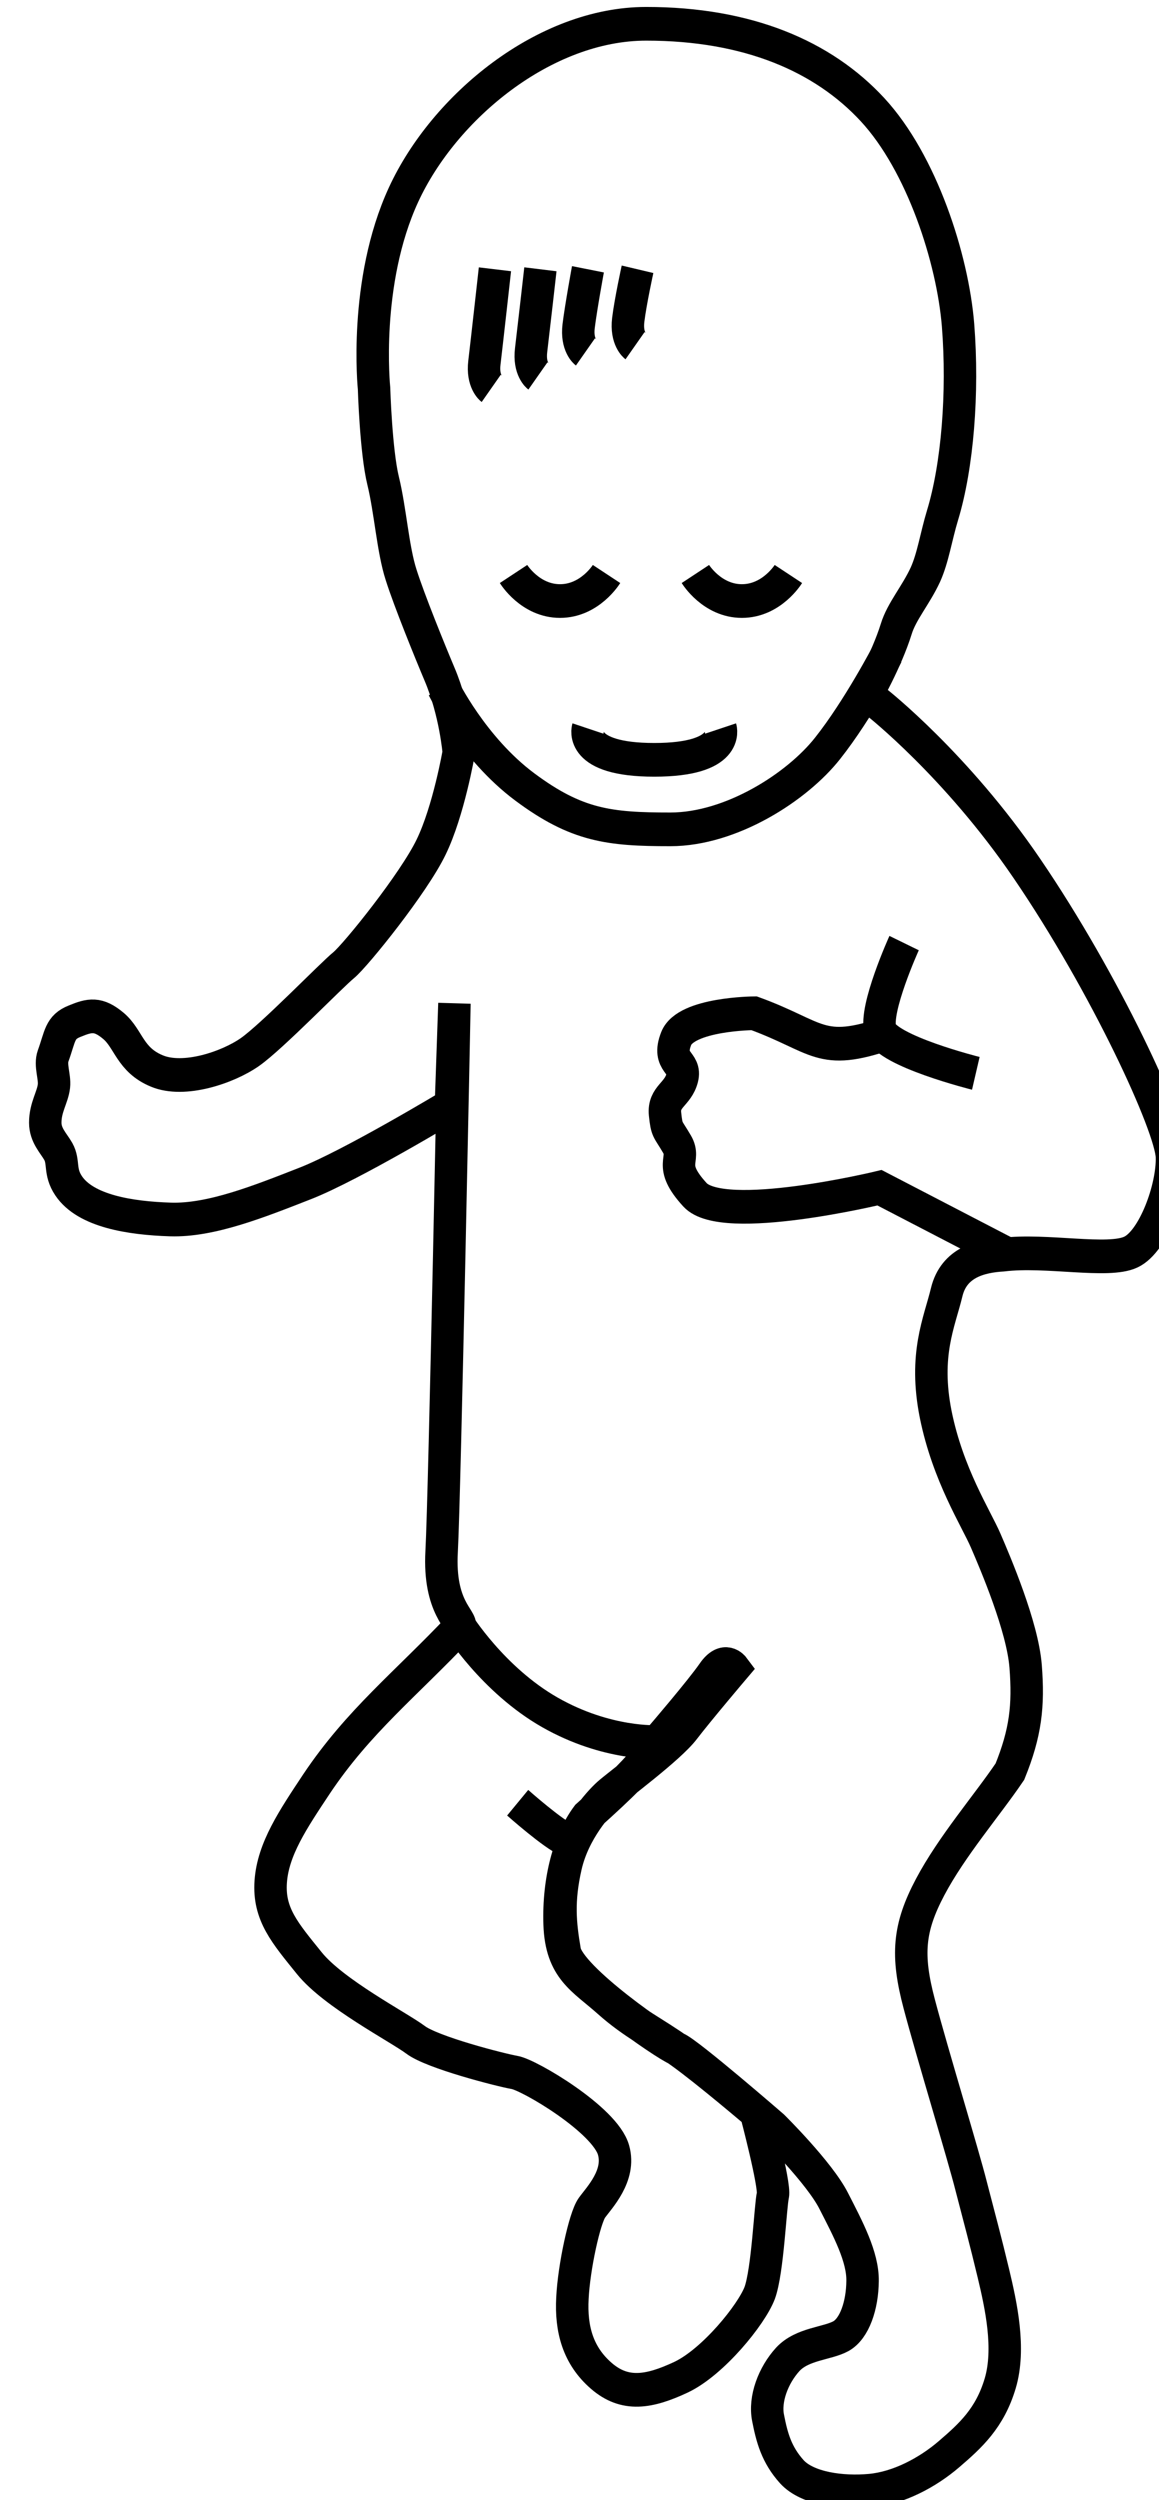 <svg width="6.876mm" height="14.82mm" version="1.1" viewBox="0 0 6.876 14.82" xmlns="http://www.w3.org/2000/svg">
 <g transform="translate(-73.356 -132.39)">
  <g transform="matrix(1.226 0 0 1.272 -735.43 -103.14)" fill="none" stroke="#000" stroke-width=".157">
   <path d="m663.94 188.44s0.384 0.291 0.724 0.772c0.381 0.538 0.697 1.199 0.702 1.344 5e-3 0.145-0.089 0.395-0.199 0.444-0.11 0.05-0.409-0.013-0.62 0.012-0.105 6e-3 -0.236 0.035-0.271 0.175-0.035 0.14-0.111 0.29-0.053 0.57 0.059 0.281 0.195 0.483 0.242 0.588 0.047 0.105 0.178 0.4 0.193 0.585s-2e-5 0.31-0.076 0.491c-0.111 0.158-0.281 0.347-0.386 0.538s-0.115 0.318-0.053 0.544c0.062 0.226 0.213 0.703 0.251 0.848 0.039 0.145 0.071 0.259 0.108 0.408 0.037 0.149 0.083 0.351 0.033 0.513-0.05 0.162-0.144 0.244-0.248 0.33-0.104 0.086-0.245 0.158-0.381 0.17-0.136 0.012-0.304-9e-3 -0.379-0.088-0.075-0.08-0.097-0.161-0.115-0.25-0.019-0.089 0.025-0.2 0.095-0.274 0.07-0.073 0.191-0.073 0.257-0.108 0.066-0.035 0.104-0.144 0.105-0.257 2e-3 -0.113-0.071-0.244-0.14-0.374-0.069-0.131-0.293-0.344-0.293-0.344s-0.407-0.34-0.466-0.364c-0.059-0.023-0.518-0.325-0.542-0.454-0.023-0.129-0.034-0.236 5e-3 -0.4 0.039-0.164 0.158-0.291 0.204-0.331 0.046-0.04 0.299-0.219 0.369-0.308 0.07-0.088 0.24-0.281 0.24-0.281s-0.044-0.057-0.102 0.025c-0.059 0.082-0.246 0.292-0.246 0.292-0.108 0.108 9e-3 0.054-0.362 0.374-0.086 0.111-0.14 0.294-0.133 0.502 7e-3 0.209 0.113 0.253 0.235 0.358s0.226 0.15 0.353 0.238c0.127 0.088 0.362 0.281 0.362 0.281s0.093 0.339 0.082 0.386c-0.012 0.047-0.025 0.355-0.064 0.456-0.04 0.101-0.225 0.321-0.38 0.392-0.155 0.07-0.272 0.089-0.386-6e-3 -0.114-0.095-0.148-0.219-0.14-0.362 7e-3 -0.144 0.059-0.374 0.094-0.421 0.035-0.047 0.14-0.15 0.105-0.269-0.041-0.142-0.409-0.351-0.479-0.362-0.07-0.012-0.398-0.093-0.479-0.152-0.082-0.059-0.396-0.216-0.514-0.357s-0.198-0.228-0.187-0.38c0.011-0.152 0.107-0.289 0.222-0.456 0.203-0.292 0.43-0.463 0.693-0.731 0.014-0.034-0.103-0.088-0.088-0.351 0.015-0.263 0.062-2.555 0.062-2.555l-0.017 0.475s-0.482 0.28-0.705 0.364c-0.223 0.084-0.456 0.174-0.652 0.168-0.196-6e-3 -0.411-0.039-0.493-0.157-0.046-0.066-0.021-0.11-0.05-0.16-0.023-0.039-0.063-0.075-0.063-0.134-1.2e-4 -0.072 0.036-0.118 0.042-0.171 5e-3 -0.044-0.02-0.097-4e-3 -0.14 0.035-0.093 0.031-0.134 0.104-0.162 0.073-0.029 0.114-0.038 0.188 0.022 0.074 0.06 0.079 0.158 0.21 0.21 0.131 0.053 0.343-0.016 0.45-0.088s0.395-0.359 0.454-0.405c0.059-0.047 0.339-0.382 0.423-0.55 0.085-0.168 0.134-0.442 0.134-0.442s-0.016-0.189-0.093-0.364c-0.046-0.105-0.147-0.344-0.186-0.463-0.04-0.119-0.052-0.3-0.087-0.438s-0.044-0.431-0.044-0.431-0.053-0.494 0.143-0.903c0.196-0.409 0.682-0.796 1.174-0.796s0.856 0.151 1.095 0.4 0.388 0.695 0.414 1.004c0.026 0.316-3e-3 0.658-0.075 0.886-0.032 0.102-0.046 0.198-0.083 0.277-0.046 0.096-0.115 0.171-0.141 0.253-0.048 0.148-0.146 0.312-0.146 0.312z"/>
   <path d="m661.84 188.37s0.142 0.281 0.394 0.462c0.252 0.181 0.41 0.198 0.705 0.198s0.614-0.198 0.761-0.378c0.148-0.18 0.288-0.439 0.288-0.439"/>
   <path d="m662.09 186.42s-0.04 0.347-0.051 0.435c-0.011 0.088 0.033 0.12 0.033 0.12"/>
   <path d="m661.91 192.73s0.169 0.263 0.446 0.415 0.522 0.138 0.522 0.138"/>
   <path d="m664.07 189.56s-0.145 0.308-0.115 0.405c0.03 0.098 0.462 0.202 0.462 0.202"/>
   <path d="m663.99 189.98c-0.328 0.109-0.333 0.017-0.646-0.093 0 0-0.33 2e-3 -0.377 0.118-0.047 0.116 0.05 0.107 0.029 0.184-0.021 0.077-0.091 0.086-0.083 0.167 9e-3 0.081 0.012 0.065 0.058 0.141 0.046 0.076-0.049 0.093 0.087 0.236 0.136 0.143 0.893-0.033 0.893-0.033l0.612 0.306"/>
   <path d="m662.54 188.56s-0.047 0.146 0.321 0.146c0.368 0 0.321-0.146 0.321-0.146"/>
   <path d="m662.31 186.42s-0.034 0.289-0.045 0.377c-0.011 0.088 0.033 0.12 0.033 0.12"/>
   <path d="m662.54 186.42s-0.034 0.178-0.045 0.265c-0.011 0.088 0.033 0.12 0.033 0.12"/>
   <path d="m662.78 186.42s-0.034 0.149-0.045 0.236c-0.011 0.088 0.033 0.12 0.033 0.12"/>
   <path d="m662.18 187.84s0.08 0.126 0.225 0.126c0.145 0 0.225-0.126 0.225-0.126"/>
   <path d="m663.06 187.84s0.08 0.126 0.225 0.126c0.145 0 0.225-0.126 0.225-0.126"/>
   <path d="m662.44 193.74c-0.066-0.025-0.24-0.174-0.24-0.174"/>
  </g>
 </g>
</svg>
